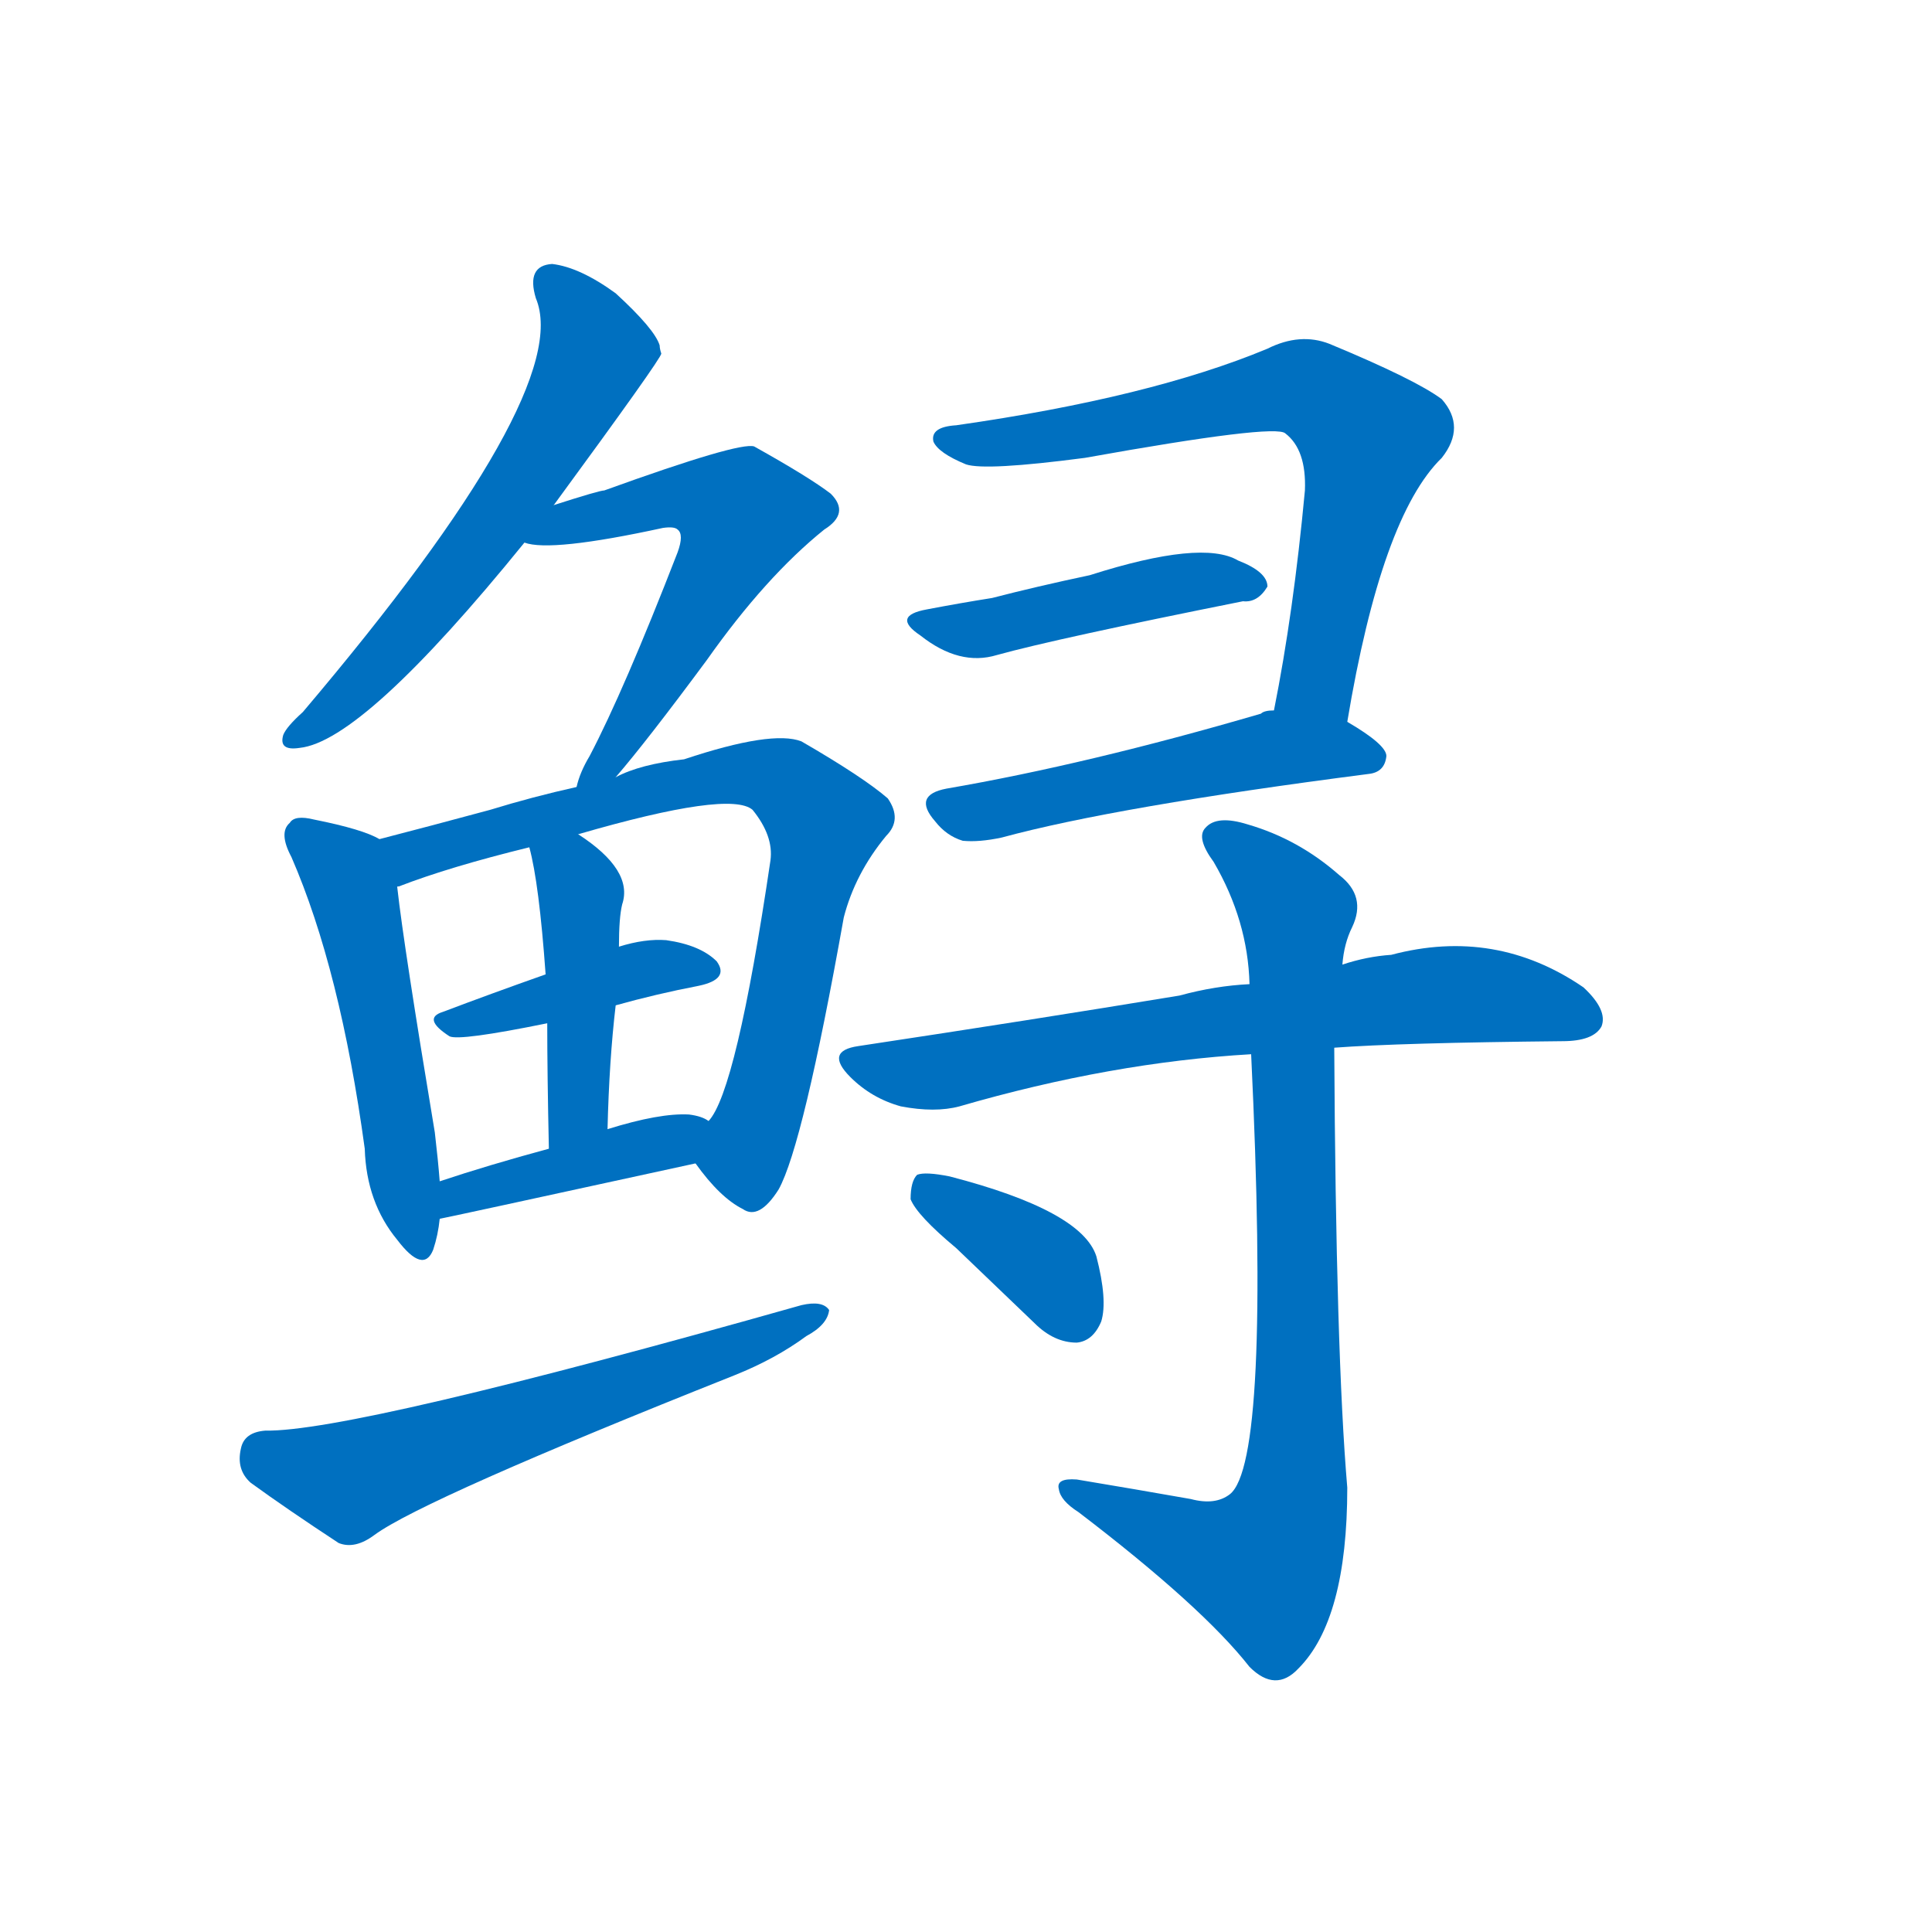 <svg width='83' height='83' >
                                <g transform="translate(3, 70) scale(0.07, -0.07)">
                                    <!-- 先将完整的字以灰色字体绘制完成，层级位于下面 -->
                                                                        <path d="M 297 690 Q 363 780 363 783 Q 362 786 362 788 Q 359 798 335 820 Q 313 836 296 838 Q 280 837 286 817 Q 310 760 143 563 Q 133 554 131 549 Q 128 539 141 541 Q 180 545 279 667 L 297 690 Z" style="fill: #0070C0;"></path>
                                                                        <path d="M 335 523 Q 354 545 391 595 Q 427 646 463 675 Q 479 685 467 697 Q 454 707 420 726 Q 411 729 328 699 Q 325 699 297 690 C 268 681 249 672 279 667 Q 295 661 364 676 Q 371 677 373 675 Q 377 672 373 661 Q 340 576 319 536 Q 313 526 311 517 C 301 489 316 500 335 523 Z" style="fill: #0070C0;"></path>
                                                                        <path d="M 190 485 Q 180 491 150 497 Q 138 500 135 495 Q 128 489 136 474 Q 166 405 181 295 Q 182 262 201 239 Q 217 218 223 233 Q 226 242 227 252 L 227 275 Q 226 288 224 305 Q 205 419 201 455 C 198 481 198 481 190 485 Z" style="fill: #0070C0;"></path>
                                                                        <path d="M 384 286 Q 399 265 413 258 Q 423 251 435 270 Q 450 297 475 437 Q 482 464 501 487 Q 511 497 502 510 Q 487 523 449 545 Q 431 552 377 534 Q 350 531 335 523 L 311 517 Q 284 511 258 503 Q 221 493 190 485 C 161 477 173 444 201 455 Q 200 456 202 456 Q 233 468 282 480 L 312 488 Q 405 515 419 503 Q 432 487 430 472 Q 409 330 392 312 C 380 290 380 290 384 286 Z" style="fill: #0070C0;"></path>
                                                                        <path d="M 335 383 Q 360 390 386 395 Q 405 399 397 410 Q 387 420 366 423 Q 353 424 337 419 L 292 402 Q 258 390 229 379 Q 216 375 233 364 Q 239 361 293 372 L 335 383 Z" style="fill: #0070C0;"></path>
                                                                        <path d="M 330 307 Q 331 349 335 383 L 337 419 Q 337 437 339 445 Q 346 466 312 488 C 287 505 275 509 282 480 Q 288 458 292 402 L 293 372 Q 293 341 294 295 C 295 265 329 277 330 307 Z" style="fill: #0070C0;"></path>
                                                                        <path d="M 227 252 Q 228 252 384 286 C 413 292 419 299 392 312 Q 388 315 380 316 Q 362 317 330 307 L 294 295 Q 257 285 227 275 C 199 266 198 246 227 252 Z" style="fill: #0070C0;"></path>
                                                                        <path d="M 120 122 Q 107 121 105 111 Q 102 98 111 90 Q 133 74 165 53 Q 175 49 187 58 Q 217 80 408 156 Q 433 166 452 180 Q 465 187 466 196 Q 462 202 449 199 Q 173 121 120 122 Z" style="fill: #0070C0;"></path>
                                                                        <path d="M 784 557 Q 805 683 842 719 Q 857 738 842 755 Q 826 767 773 789 Q 755 796 735 786 Q 663 756 544 739 Q 528 738 530 729 Q 533 722 550 715 Q 562 711 623 719 Q 740 740 746 734 Q 759 724 758 699 Q 751 624 739 564 C 733 535 779 527 784 557 Z" style="fill: #0070C0;"></path>
                                                                        <path d="M 526 626 Q 504 622 522 610 Q 546 591 569 598 Q 605 608 720 631 Q 729 630 735 640 Q 735 649 717 656 Q 695 669 626 647 Q 593 640 566 633 Q 547 630 526 626 Z" style="fill: #0070C0;"></path>
                                                                        <path d="M 739 564 Q 733 564 731 562 Q 625 531 538 516 Q 517 512 531 496 Q 538 487 548 484 Q 558 483 572 486 Q 642 505 797 525 Q 807 526 808 536 Q 808 543 784 557 L 739 564 Z" style="fill: #0070C0;"></path>
                                                                        <path d="M 776 357 Q 816 360 916 361 Q 935 361 940 370 Q 944 380 929 394 Q 875 431 811 414 Q 796 413 781 408 L 724 396 Q 703 395 681 389 Q 590 374 484 358 Q 463 355 479 339 Q 492 326 510 321 Q 531 317 546 321 Q 639 348 725 353 L 776 357 Z" style="fill: #0070C0;"></path>
                                                                        <path d="M 688 80 Q 654 86 618 92 Q 605 93 607 86 Q 608 79 619 72 Q 695 14 724 -23 Q 740 -39 754 -24 Q 784 6 784 87 Q 777 169 776 357 L 781 408 Q 782 421 787 431 Q 796 450 779 463 Q 754 485 723 494 Q 704 500 697 492 Q 691 486 702 471 Q 723 435 724 396 L 725 353 Q 737 103 712 83 Q 703 76 688 80 Z" style="fill: #0070C0;"></path>
                                                                        <path d="M 544 234 Q 566 213 592 188 Q 604 176 618 176 Q 628 177 633 189 Q 637 202 630 229 Q 621 257 540 278 Q 525 281 520 279 Q 516 275 516 264 Q 520 254 544 234 Z" style="fill: #0070C0;"></path>
                                    
                                    
                                                                                                                                                                                                                                                                                                                                                                                                                                                                                                                                                                                                                                                                                                                                                                                                                                                                                                                                                                                                                                                                                                                                                                                    </g>
                            </svg>